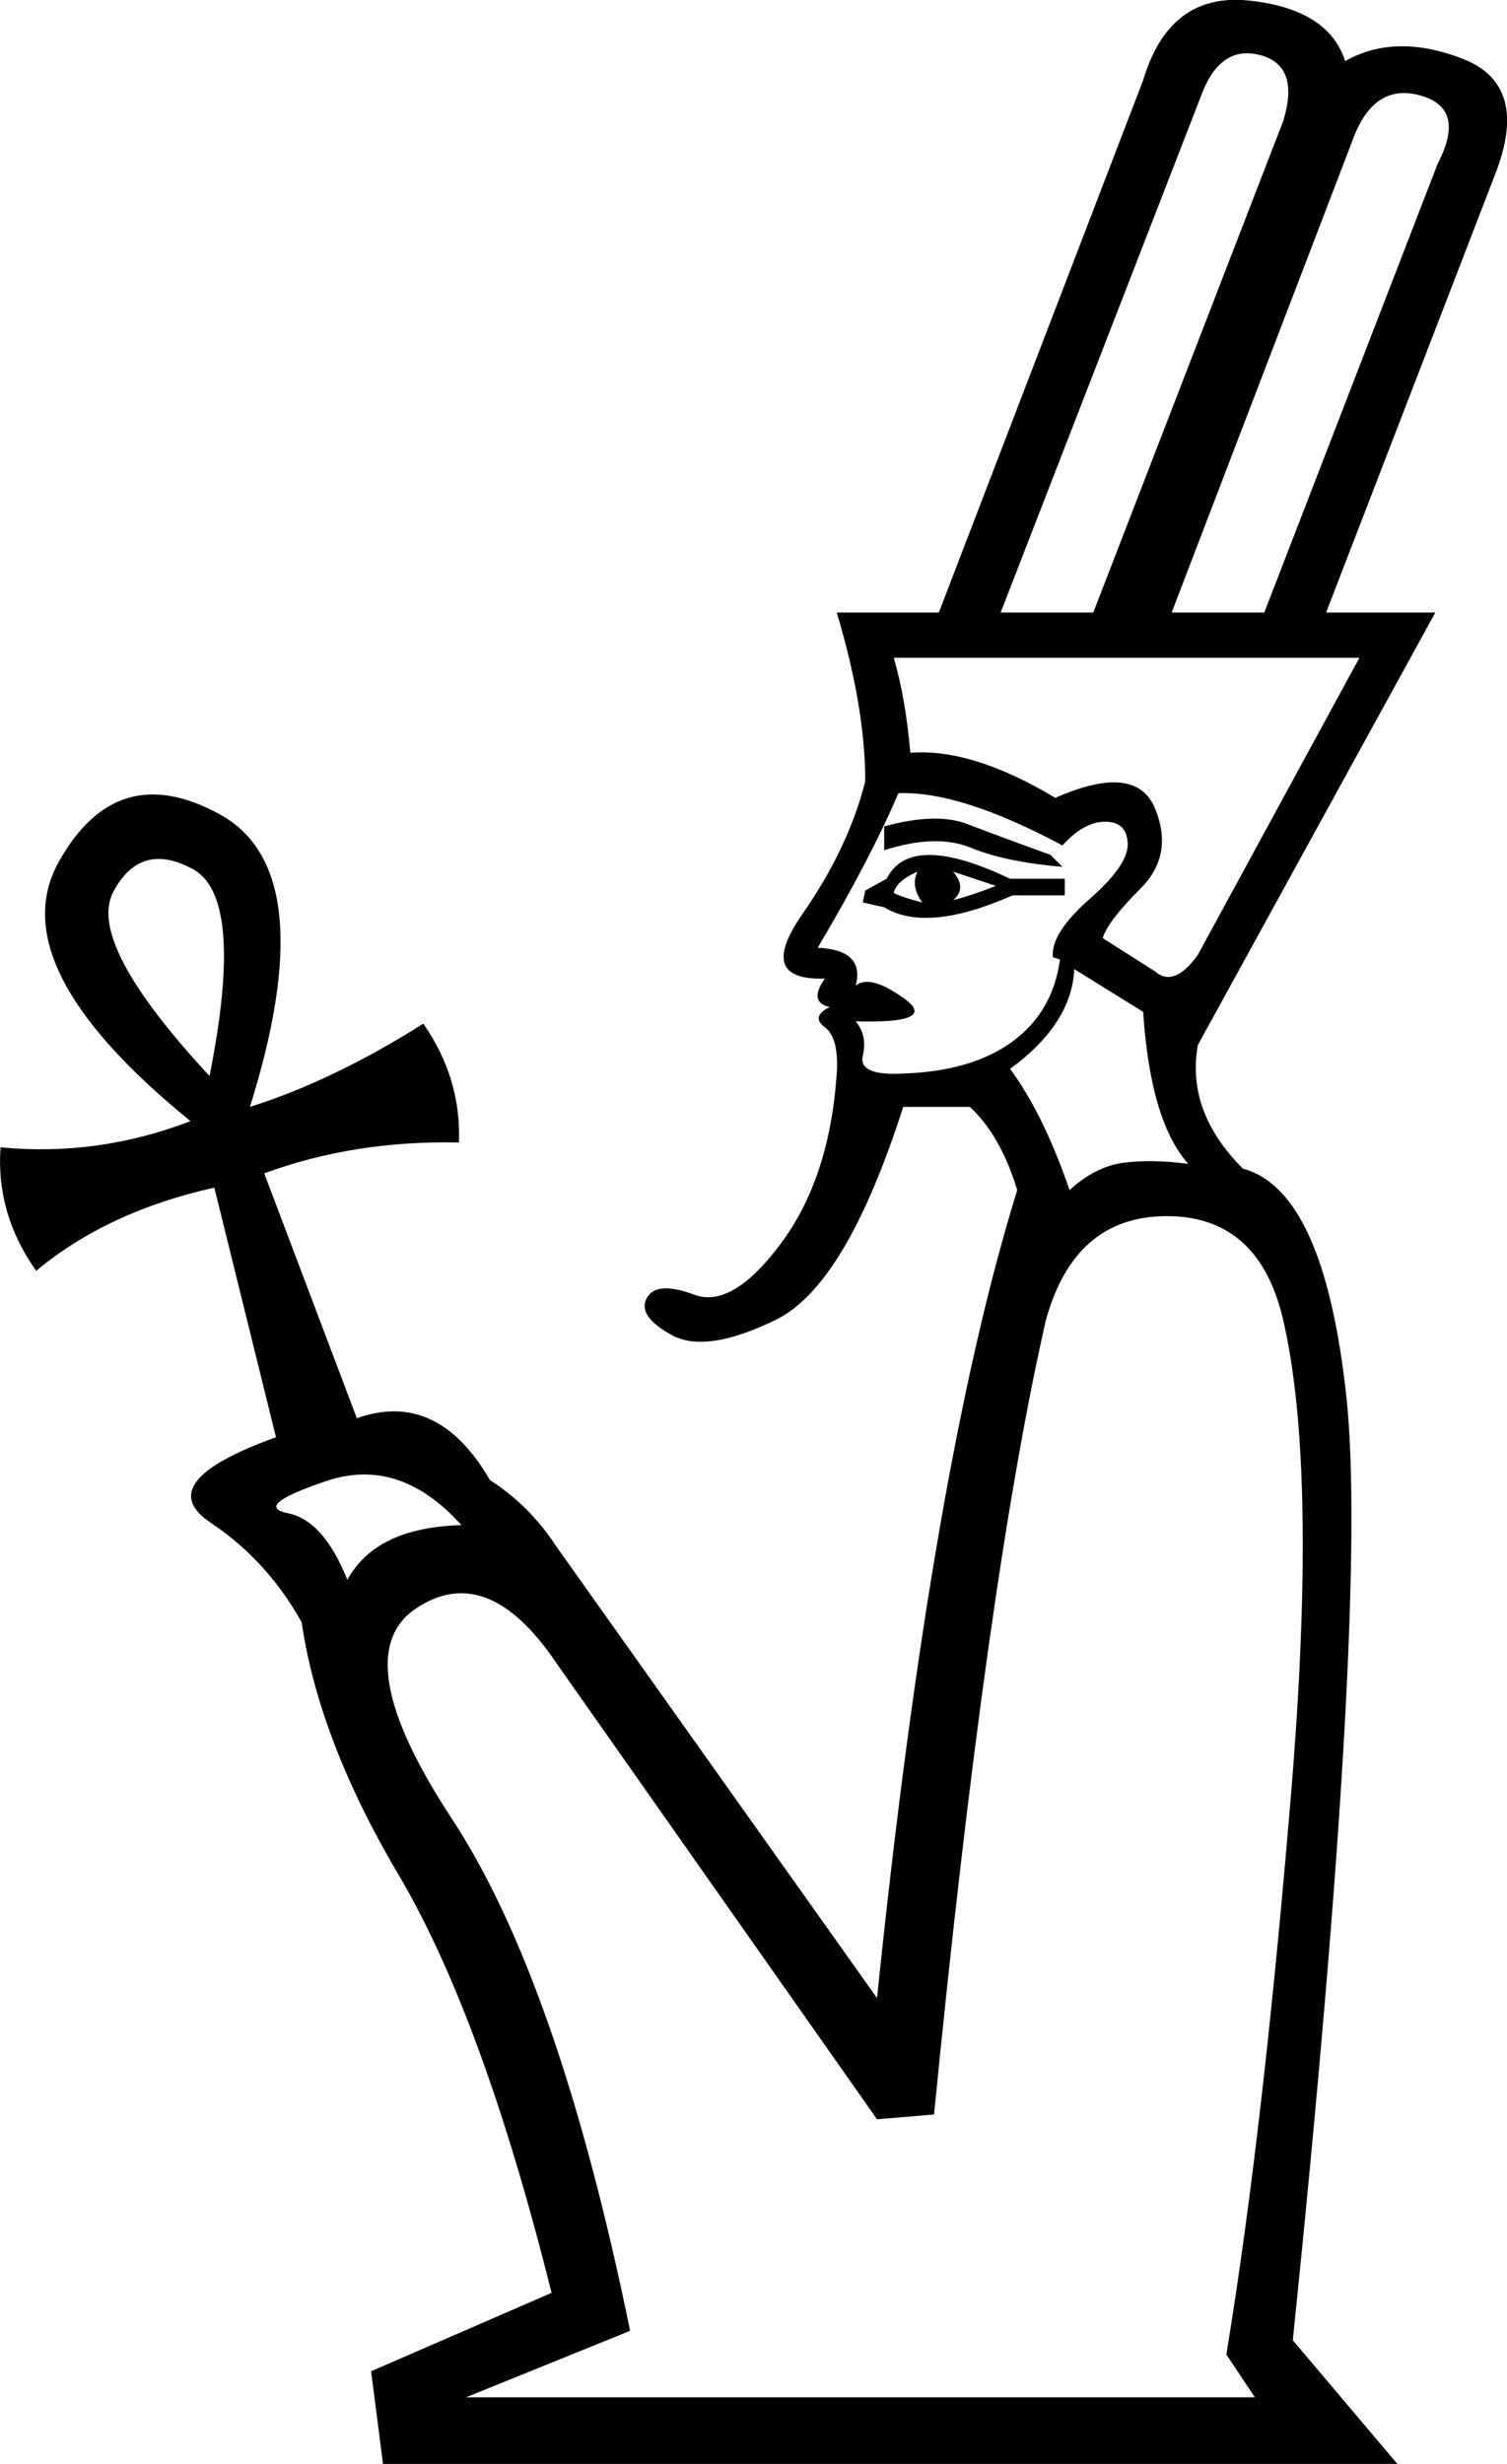 <?xml version='1.0' encoding ='UTF-8' standalone='yes'?>
<svg width='10.997' height='17.973' xmlns='http://www.w3.org/2000/svg' xmlns:xlink='http://www.w3.org/1999/xlink' xmlns:inkscape='http://www.inkscape.org/namespaces/inkscape'>
<path style='fill:#000000; stroke:none' d=' M 6.522 4.798  Q 6.608 5.092 6.643 5.491  Q 7.094 5.456 7.701 5.82  Q 8.29 5.56 8.429 5.898  Q 8.567 6.236 8.325 6.479  Q 8.082 6.722 8.047 6.843  L 8.429 7.086  Q 8.567 7.207 8.741 6.965  L 9.92 4.798  L 6.522 4.798  Z  M 6.296 6.583  L 6.314 6.496  L 6.47 6.41  Q 6.643 6.063 7.371 6.41  L 7.77 6.41  L 7.77 6.531  L 7.389 6.531  Q 6.764 6.808 6.452 6.618  L 6.296 6.583  Z  M 6.522 6.514  Q 6.591 6.548 6.73 6.583  Q 6.643 6.462 6.695 6.358  Q 6.539 6.427 6.522 6.514  Z  M 6.955 6.566  Q 7.094 6.531 7.267 6.462  L 6.955 6.358  Q 7.059 6.479 6.955 6.566  Z  M 6.452 6.202  L 6.452 6.028  Q 6.834 5.924 7.059 6.011  Q 7.285 6.098 7.666 6.236  L 7.753 6.323  Q 7.337 6.288 7.085 6.184  Q 6.834 6.08 6.452 6.202  Z  M 2.535 11.524  Q 2.743 11.142 3.367 11.125  Q 2.916 10.622 2.379 10.804  Q 1.841 10.986 2.101 11.038  Q 2.361 11.09 2.535 11.524  Z  M 7.631 9.634  Q 7.198 11.541 6.816 15.424  L 6.4 15.459  L 4.06 12.131  Q 3.557 11.385 3.037 11.732  Q 2.517 12.079 3.297 13.266  Q 4.077 14.454 4.598 17.002  L 3.401 17.487  L 9.157 17.487  L 8.949 17.175  Q 9.226 15.494 9.434 12.928  Q 9.608 10.692 9.365 9.634  Q 9.191 8.871 8.515 8.871  Q 7.839 8.871 7.631 9.634  Z  M 7.839 7.069  Q 7.822 7.467 7.371 7.797  Q 7.614 8.126 7.805 8.681  Q 7.995 8.507 8.203 8.481  Q 8.411 8.455 8.671 8.49  Q 8.394 8.178 8.342 7.381  L 7.839 7.069  Z  M 7.683 6.982  Q 7.666 6.808 7.952 6.557  Q 8.238 6.306 8.229 6.15  Q 8.221 5.994 8.065 5.994  Q 7.909 5.994 7.753 6.167  Q 7.007 5.768 6.556 5.786  Q 6.348 6.271 5.967 6.913  Q 6.314 6.93 6.244 7.19  Q 6.348 7.103 6.6 7.285  Q 6.851 7.467 6.244 7.45  Q 6.331 7.554 6.296 7.701  Q 6.262 7.849 6.591 7.831  Q 7.094 7.814 7.389 7.597  Q 7.683 7.381 7.735 6.999  L 7.683 6.982  Z  M 7.302 4.468  L 7.978 4.468  L 9.365 0.88  Q 9.486 0.481 9.2 0.403  Q 8.914 0.325 8.775 0.672  L 7.302 4.468  Z  M 8.55 4.468  L 9.226 4.468  L 10.492 1.192  Q 10.7 0.793 10.37 0.698  Q 10.041 0.602 9.885 0.984  L 8.55 4.468  Z  M 1.529 7.849  Q 1.789 6.548 1.408 6.34  Q 1.026 6.132 0.827 6.505  Q 0.628 6.878 1.529 7.849  Z  M 8.741 7.623  Q 8.654 8.109 9.07 8.525  Q 9.66 8.681 9.824 10.18  Q 9.989 11.68 9.434 17.071  L 10.197 17.973  L 2.795 17.973  L 2.708 17.297  L 4.025 16.725  Q 3.523 14.714 2.907 13.673  Q 2.292 12.633 2.188 11.732  L 2.24 11.905  Q 1.98 11.402 1.538 11.108  Q 1.096 10.813 2.014 10.484  L 1.564 8.663  Q 0.784 8.837 0.264 9.27  Q -0.031 8.854 0.004 8.369  Q 0.714 8.438 1.39 8.178  Q 0.004 7.051 0.428 6.288  Q 0.853 5.526 1.607 5.942  Q 2.361 6.358 1.824 8.074  Q 2.431 7.883 3.089 7.467  Q 3.367 7.866 3.349 8.334  Q 2.587 8.317 1.928 8.559  L 2.604 10.345  Q 3.193 10.137 3.575 10.796  Q 3.869 10.986 4.06 11.281  L 6.4 14.575  Q 6.799 10.692 7.423 8.681  Q 7.302 8.282 7.077 8.074  L 6.591 8.074  Q 6.175 9.374 5.664 9.626  Q 5.152 9.877 4.901 9.738  Q 4.65 9.6 4.719 9.47  Q 4.788 9.34 5.066 9.444  Q 5.343 9.548 5.698 9.071  Q 6.054 8.594 6.106 7.831  Q 6.123 7.571 6.019 7.493  Q 5.915 7.415 6.054 7.346  Q 5.898 7.311 6.019 7.138  Q 5.516 7.155 5.854 6.67  Q 6.192 6.184 6.314 5.699  Q 6.314 5.162 6.106 4.468  L 6.851 4.468  L 8.342 0.585  Q 8.533 -0.056 9.113 0.004  Q 9.694 0.065 9.816 0.446  Q 10.18 0.238 10.674 0.429  Q 11.168 0.62 10.908 1.278  L 9.677 4.468  L 10.474 4.468  L 8.741 7.623  Z '/></svg>
